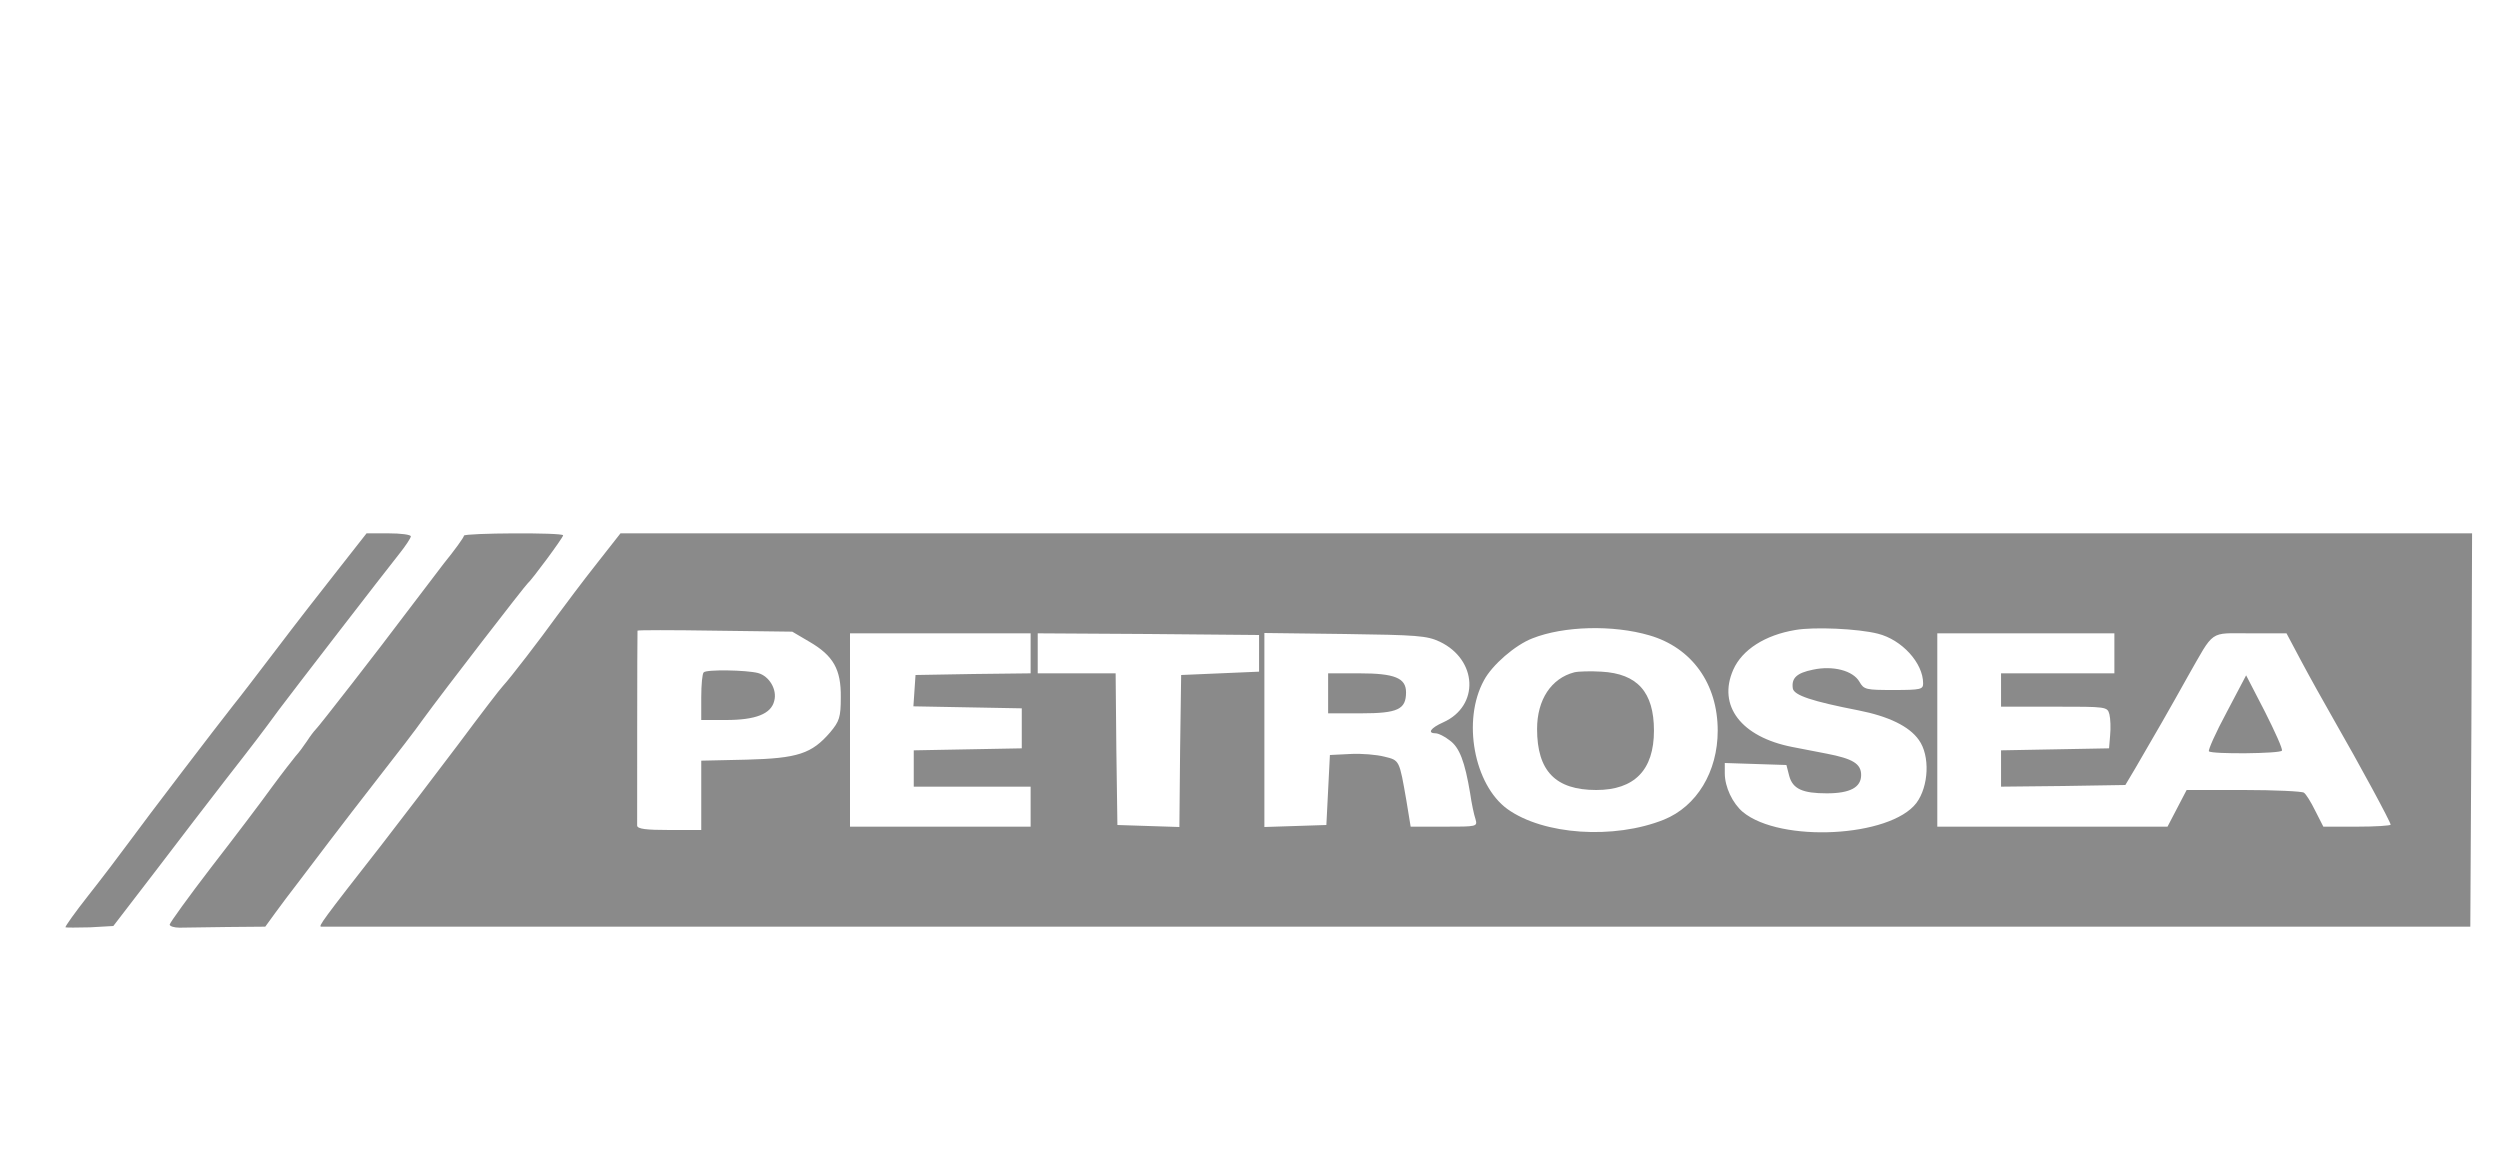 <?xml version="1.0" standalone="no"?>
<!DOCTYPE svg PUBLIC "-//W3C//DTD SVG 20010904//EN"
 "http://www.w3.org/TR/2001/REC-SVG-20010904/DTD/svg10.dtd">
<svg version="1.0" xmlns="http://www.w3.org/2000/svg"
 width="120pt" height="56pt" viewBox="0 0 120 56"
 preserveAspectRatio="xMidYMid meet">
<g transform="translate(0,56) scale(0.017,-0.016)"
fill="#8A8A8A" stroke="none">
<path d="M956 1793 c-44 -59 -123 -167 -175 -240 -53 -74 -107 -149 -121 -167
-49 -66 -246 -340 -294 -410 -27 -39 -79 -112 -117 -163 -37 -50 -66 -93 -64
-95 2 -1 33 -1 69 0 l66 4 120 166 c66 92 156 217 200 277 75 102 103 141 147
205 30 43 306 423 340 468 18 24 33 48 33 53 0 5 -28 9 -63 9 l-62 0 -79 -107z"/>
<path d="M1310 1893 c0 -5 -26 -43 -58 -85 -31 -43 -81 -113 -111 -155 -64
-91 -243 -336 -251 -343 -3 -3 -14 -18 -23 -33 -10 -16 -24 -36 -32 -45 -7 -9
-38 -51 -67 -93 -29 -43 -106 -151 -171 -240 -65 -90 -118 -168 -118 -173 1
-5 13 -9 28 -9 16 0 76 1 135 2 l107 1 28 41 c15 22 44 63 63 89 19 27 60 84
90 126 30 42 93 129 140 193 47 64 104 142 125 174 59 86 288 401 295 407 10
8 100 137 100 144 0 9 -280 7 -280 -1z"/>
<path d="M1684 1808 c-38 -51 -88 -122 -113 -158 -44 -65 -130 -184 -151 -208
-6 -6 -63 -85 -126 -175 -63 -89 -161 -225 -217 -302 -168 -228 -179 -245
-170 -245 4 0 1371 0 3038 0 l3030 0 3 590 2 590 -2614 0 -2614 0 -68 -92z
m2973 -214 c120 -37 193 -145 193 -286 0 -123 -59 -227 -152 -267 -141 -60
-340 -46 -442 32 -94 73 -128 266 -66 386 23 46 88 106 137 126 88 37 227 41
330 9z m645 5 c68 -18 128 -88 128 -149 0 -18 -6 -20 -83 -20 -79 0 -84 1 -97
25 -18 33 -74 49 -131 36 -46 -10 -61 -25 -57 -56 3 -21 55 -39 185 -66 86
-18 144 -48 171 -89 32 -47 28 -139 -7 -189 -74 -103 -384 -120 -490 -27 -29
26 -51 75 -51 116 l0 31 87 -3 87 -3 8 -33 c10 -39 38 -52 106 -52 66 0 97 18
97 55 0 34 -24 49 -97 64 -24 5 -67 14 -97 20 -145 30 -212 124 -167 232 25
60 90 104 175 119 52 10 178 4 233 -11z m-3017 -24 c68 -42 90 -83 89 -167 0
-60 -4 -72 -30 -105 -52 -64 -91 -78 -236 -82 l-128 -3 0 -104 0 -104 -90 0
c-65 0 -90 3 -91 13 0 11 0 578 1 585 0 2 98 2 218 0 l219 -3 48 -30z m625
-35 l0 -60 -162 -2 -163 -3 -3 -47 -3 -47 153 -3 153 -3 0 -60 0 -60 -152 -3
-153 -3 0 -54 0 -55 165 0 165 0 0 -60 0 -60 -255 0 -255 0 0 290 0 290 255 0
255 0 0 -60z m645 0 l0 -55 -110 -5 -110 -5 -3 -228 -2 -228 -88 3 -87 3 -3
228 -2 227 -110 0 -110 0 0 60 0 60 313 -2 312 -3 0 -55z m510 35 c107 -54
113 -193 10 -242 -36 -17 -46 -33 -21 -33 7 0 25 -9 39 -21 28 -21 43 -64 58
-159 4 -30 11 -65 15 -77 6 -23 5 -23 -88 -23 l-95 0 -12 78 c-20 122 -19 121
-62 132 -22 6 -65 10 -97 8 l-57 -3 -5 -105 -5 -105 -87 -3 -88 -3 0 291 0
291 228 -3 c203 -3 231 -5 267 -23z m1905 -35 l0 -60 -160 0 -160 0 0 -50 0
-50 150 0 c149 0 150 0 156 -23 3 -13 4 -41 2 -63 l-3 -39 -152 -3 -153 -3 0
-54 0 -55 176 2 175 3 28 50 c48 87 102 187 148 275 77 143 59 130 176 130
l103 0 41 -82 c23 -46 65 -126 93 -178 73 -135 160 -306 160 -314 0 -3 -43 -6
-95 -6 l-95 0 -23 48 c-12 26 -26 50 -32 54 -5 4 -82 8 -170 8 l-161 0 -27
-55 -27 -55 -325 0 -325 0 0 290 0 290 250 0 250 0 0 -60z"/>
<path d="M4445 1483 c-65 -18 -105 -82 -105 -170 0 -126 52 -183 167 -183 108
0 163 60 163 178 0 116 -47 171 -148 177 -31 2 -66 1 -77 -2z"/>
<path d="M1987 1483 c-4 -3 -7 -37 -7 -75 l0 -68 70 0 c83 0 127 18 136 57 9
34 -14 75 -46 84 -33 9 -145 11 -153 2z"/>
<path d="M3750 1420 l0 -60 93 0 c104 0 127 12 127 63 0 43 -32 57 -132 57
l-88 0 0 -60z"/>
<path d="M6287 1363 c-31 -61 -53 -114 -50 -117 9 -9 201 -7 206 2 3 4 -19 56
-48 117 l-53 109 -55 -111z"/>
</g>
</svg>
